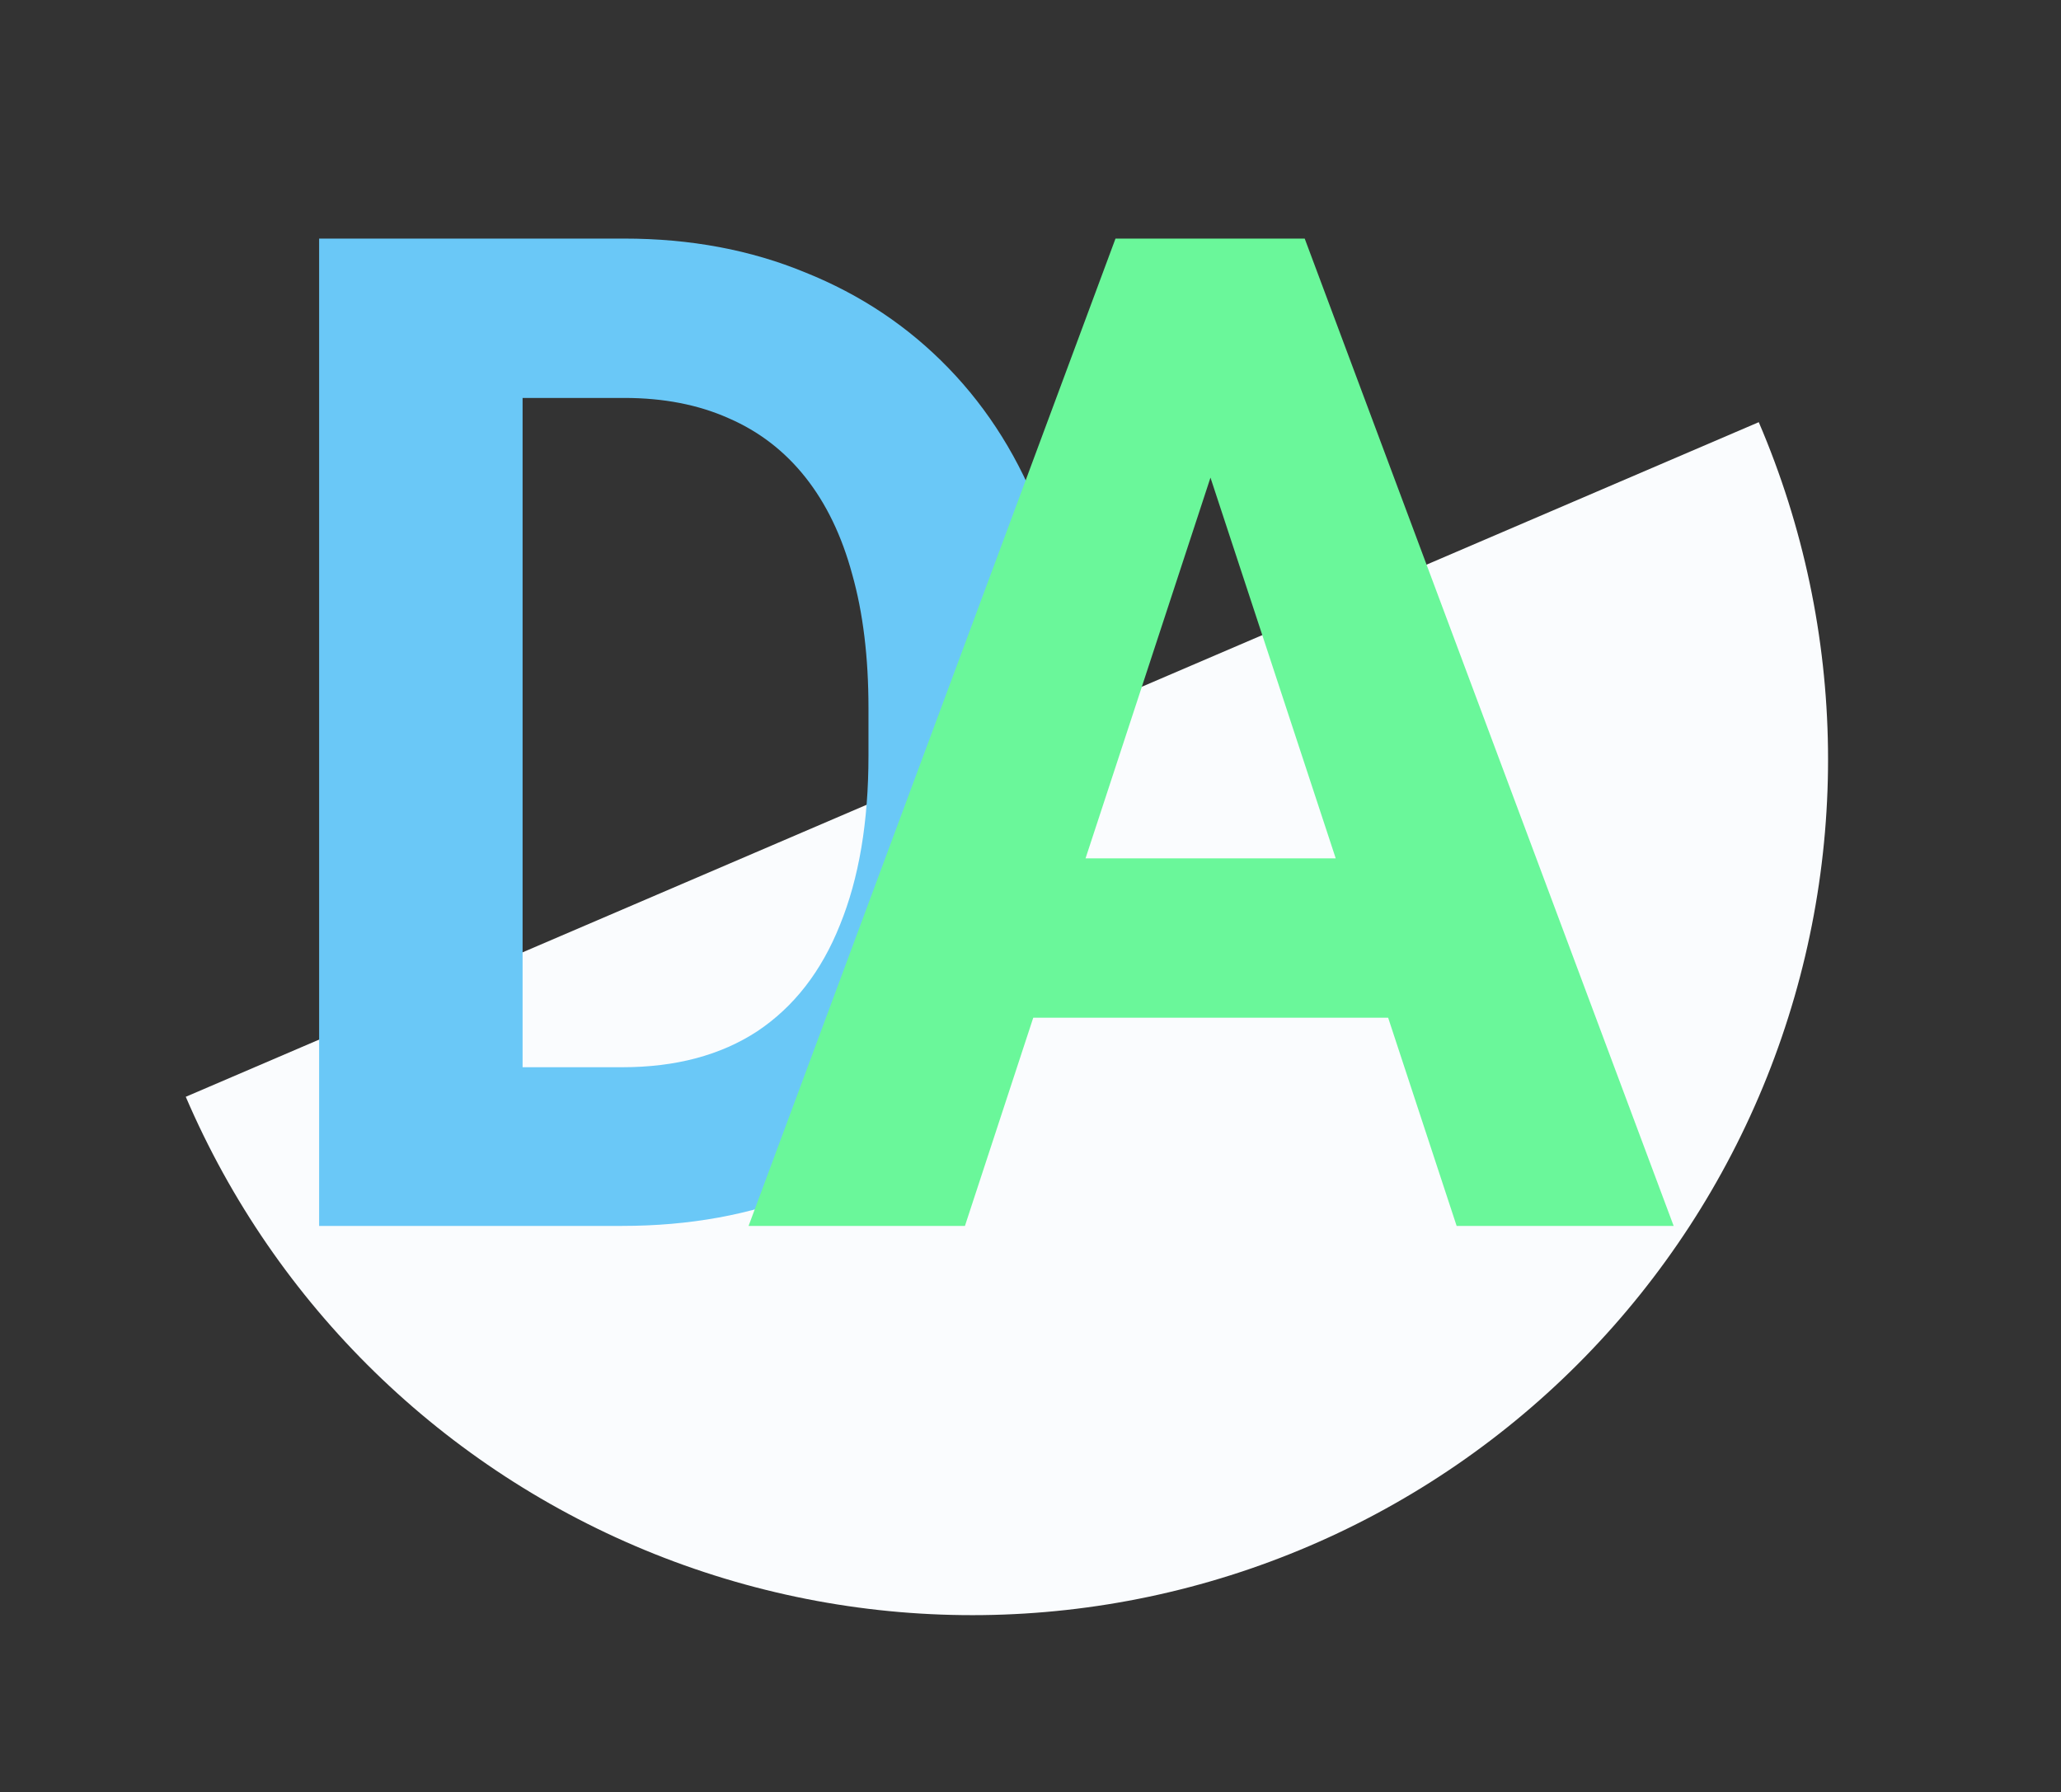 <svg width="407" height="354" viewBox="0 0 407 354" fill="none" xmlns="http://www.w3.org/2000/svg">
<rect x="0" y="0" width="407" height="354" fill="#333333" stroke="none"/>
<g clip-path="url(#clip0_62_250)">
<path d="M347.315 83.38C364.984 124.572 365.565 171.096 348.932 212.717C332.298 254.338 299.812 287.647 258.62 305.315C217.428 322.984 170.904 323.565 129.283 306.932C87.662 290.298 54.353 257.812 36.685 216.62L192 150L347.315 83.38Z" fill="#FAFCFE"/>
<path d="M122.887 242.122H80.431L80.699 210.783H122.887C133.422 210.783 142.306 208.417 149.538 203.685C156.77 198.863 162.217 191.854 165.878 182.658C169.628 173.461 171.503 162.345 171.503 149.31V139.801C171.503 129.801 170.431 121.006 168.288 113.417C166.235 105.827 163.154 99.444 159.047 94.265C154.94 89.086 149.895 85.202 143.913 82.613C137.931 79.935 131.056 78.595 123.288 78.595H79.628V47.122H123.288C136.324 47.122 148.244 49.354 159.047 53.819C169.94 58.194 179.36 64.488 187.306 72.702C195.253 80.917 201.369 90.738 205.654 102.167C210.029 113.506 212.217 126.14 212.217 140.069V149.31C212.217 163.149 210.029 175.783 205.654 187.211C201.369 198.64 195.253 208.461 187.306 216.676C179.449 224.801 170.029 231.095 159.047 235.56C148.154 239.935 136.101 242.122 122.887 242.122ZM103.199 47.122V242.122H63.02V47.122H103.199Z" fill="#6AC8F7"/>
<path d="M243.588 80.47L190.553 242.122H147.829L220.285 47.122H247.472L243.588 80.47ZM287.651 242.122L234.481 80.47L230.195 47.122H257.651L330.508 242.122H287.651ZM285.24 169.533V201.006H182.249V169.533H285.24Z" fill="#6AF79A"/>
</g>
<defs>
<clipPath id="clip0_62_250">
<rect width="407" height="354" fill="white"/>
</clipPath>
</defs>
</svg>
